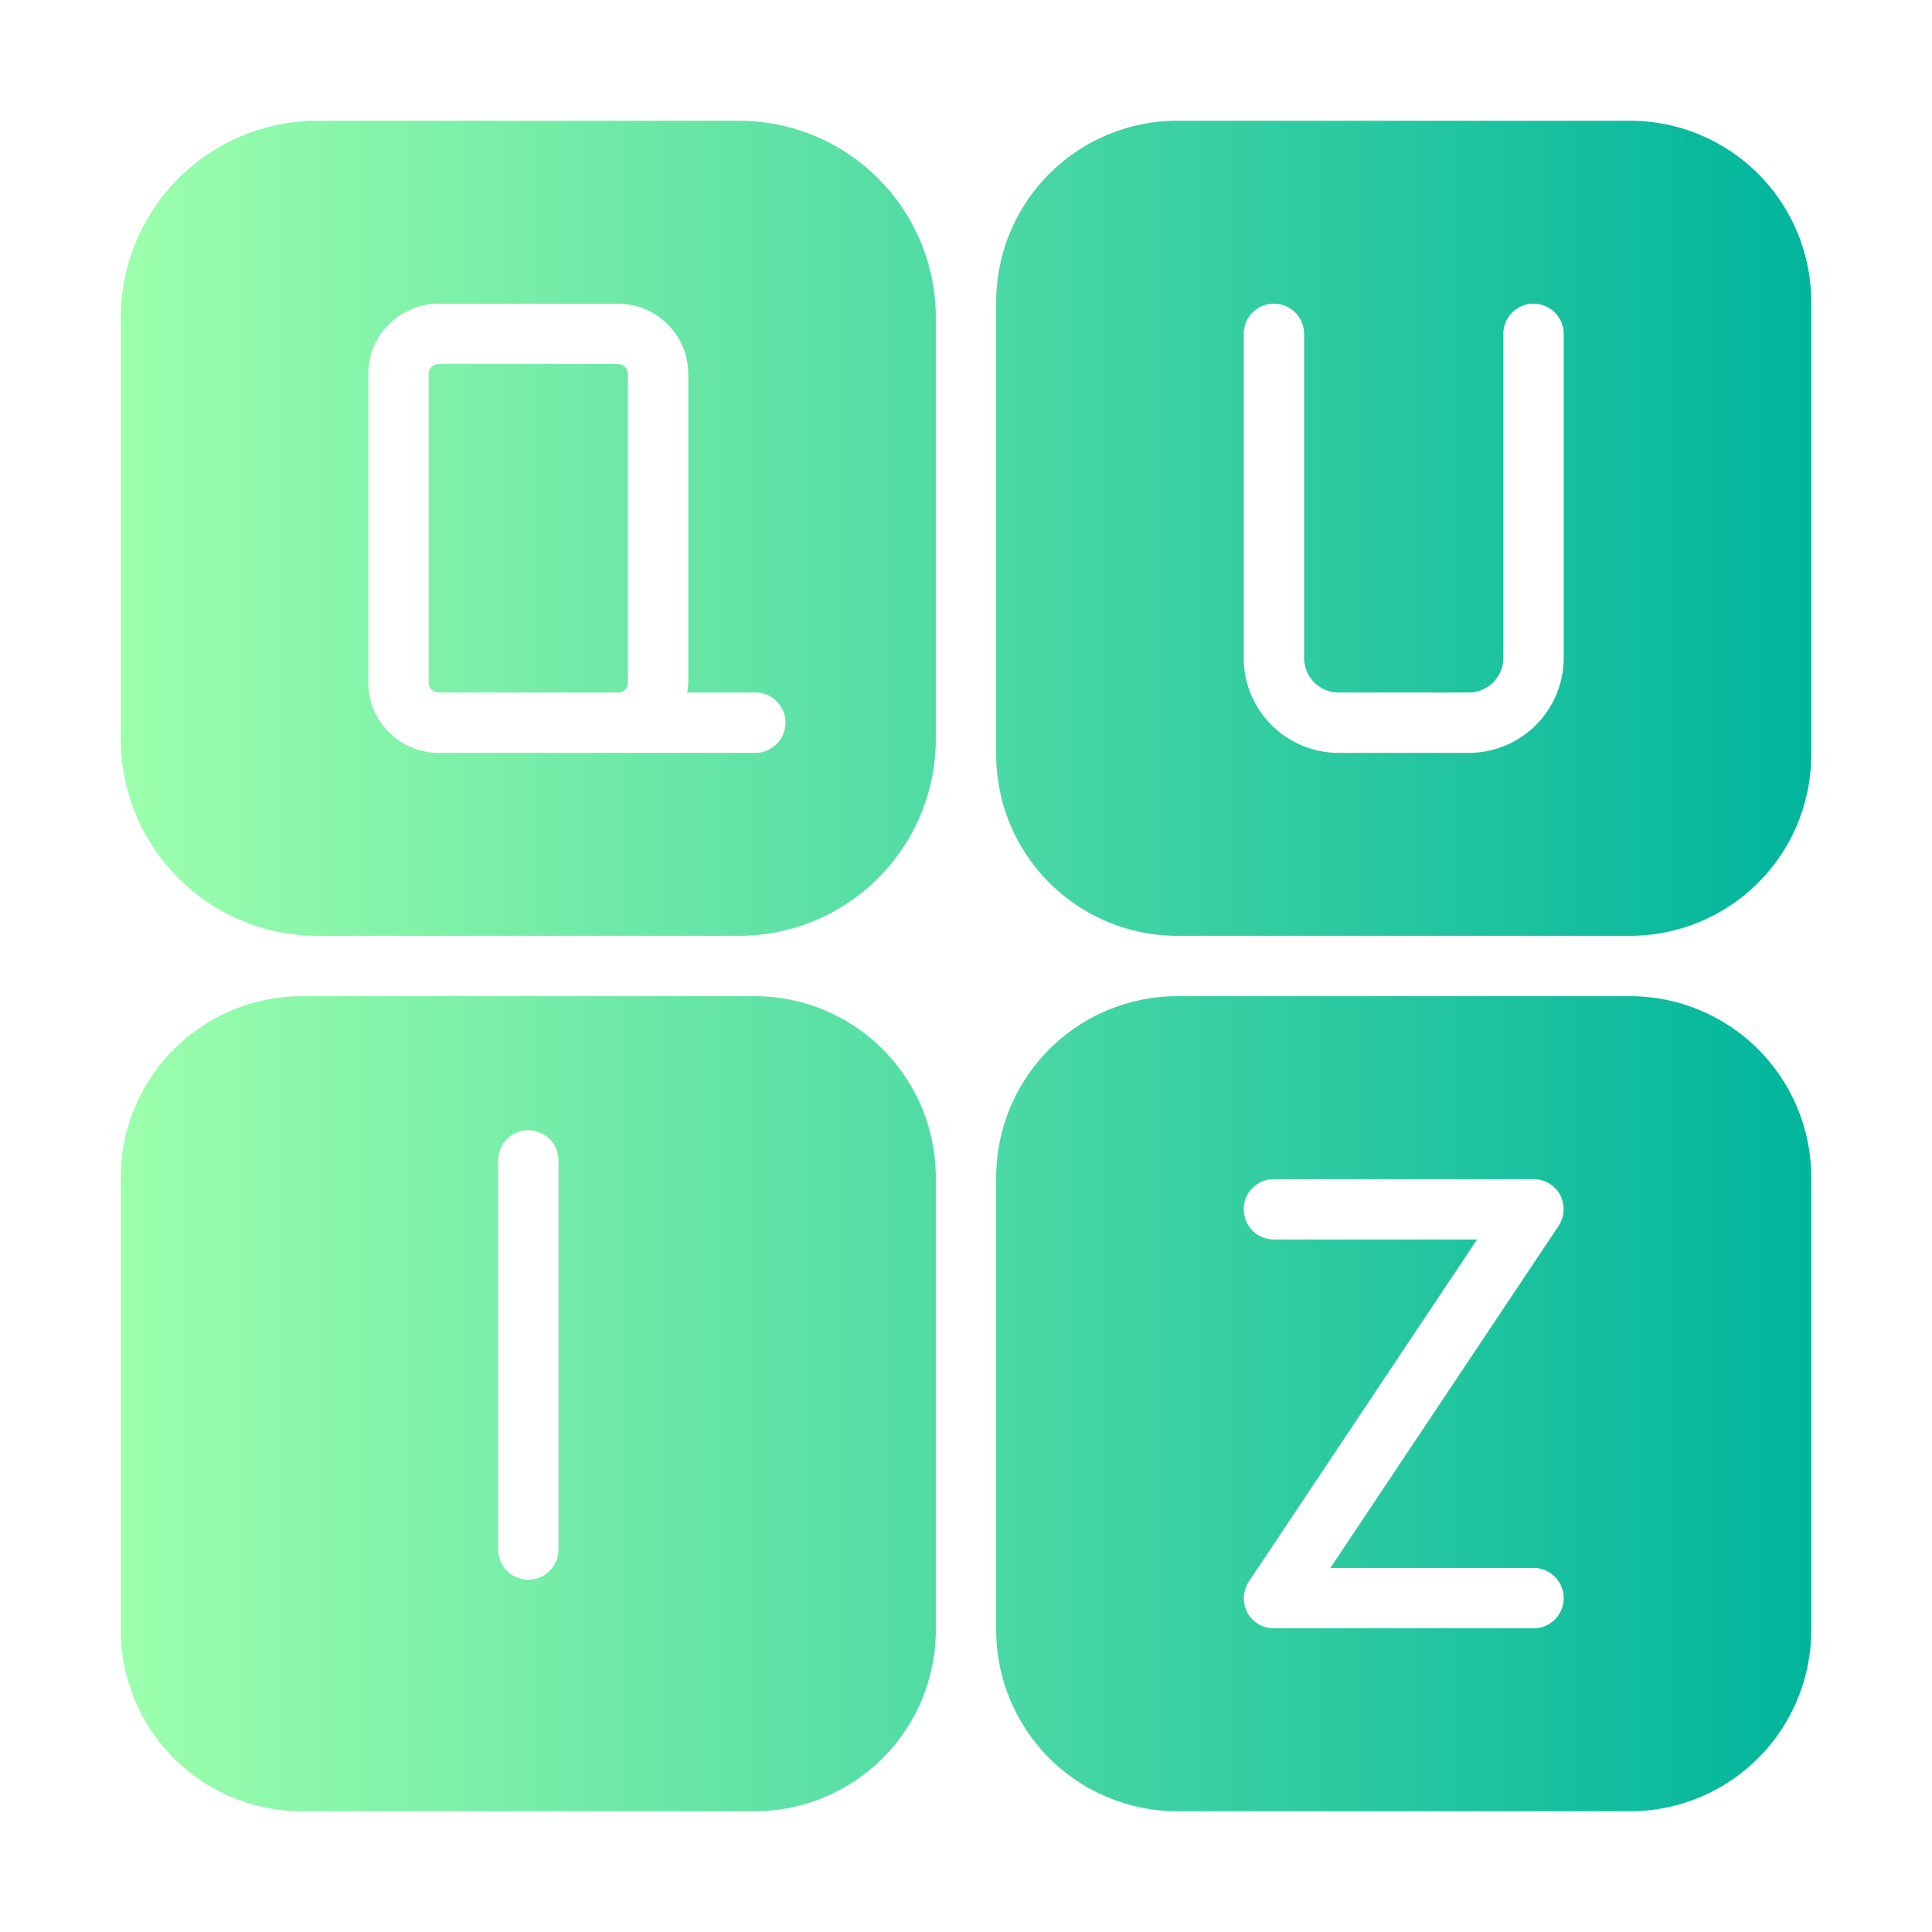 <?xml version="1.0" encoding="UTF-8" standalone="no"?> <svg id="Flat_Gradient" data-name="Flat Gradient" xmlns="http://www.w3.org/2000/svg" xmlns:xlink="http://www.w3.org/1999/xlink" viewBox="0 0 64 64"><defs><style>.cls-1{fill:url(#linear-gradient);}</style><linearGradient id="linear-gradient" x1="4" y1="32" x2="60" y2="32" gradientUnits="userSpaceOnUse"><stop offset="0" stop-color="#9cffac"/><stop offset="1" stop-color="#00b59c"/></linearGradient></defs><title>1</title><path class="cls-1" d="M54,4H39a6.005,6.005,0,0,0-6,6V25a6.005,6.005,0,0,0,6,6H54a6.005,6.005,0,0,0,6-6V10A6.005,6.005,0,0,0,54,4ZM51.8,21.8a3.147,3.147,0,0,1-3.15,3.14h-4.3A3.147,3.147,0,0,1,41.2,21.8V11.06a1,1,0,0,1,2,0V21.8a1.148,1.148,0,0,0,1.15,1.14h4.3A1.148,1.148,0,0,0,49.8,21.8V11.06a1,1,0,0,1,2,0ZM54,33H39a6.005,6.005,0,0,0-6,6V54a6.005,6.005,0,0,0,6,6H54a6.005,6.005,0,0,0,6-6V39A6.005,6.005,0,0,0,54,33ZM50.8,53.94H42.2a1.006,1.006,0,0,1-.88-.52,1.026,1.026,0,0,1,.05-1.03l7.56-11.33H42.2a1,1,0,0,1,0-2H50.8a1.006,1.006,0,0,1,.88.52,1.026,1.026,0,0,1-.05,1.03L44.07,51.94H50.8A1,1,0,0,1,50.8,53.94ZM25,33H10a6.005,6.005,0,0,0-6,6V54a6.005,6.005,0,0,0,6,6H25a6.005,6.005,0,0,0,6-6V39A6.005,6.005,0,0,0,25,33ZM18.5,51.33a1,1,0,0,1-2-0V38.44a1,1,0,0,1,2,0ZM24.48,4H10.52A6.521,6.521,0,0,0,4,10.52V24.48A6.521,6.521,0,0,0,10.52,31H24.48A6.521,6.521,0,0,0,31,24.48V10.52A6.521,6.521,0,0,0,24.48,4Zm.54,20.94H14.53a2.332,2.332,0,0,1-2.33-2.33V12.39a2.332,2.332,0,0,1,2.33-2.33H20.47a2.332,2.332,0,0,1,2.33,2.33V22.61a1.655,1.655,0,0,1-.04.33h2.26A1,1,0,0,1,25.02,24.94ZM20.8,12.39V22.61a.327.327,0,0,1-.33.33H14.53a.327.327,0,0,1-.33-.33V12.39a.327.327,0,0,1,.33-.33H20.47A.327.327,0,0,1,20.8,12.39Z"/></svg>